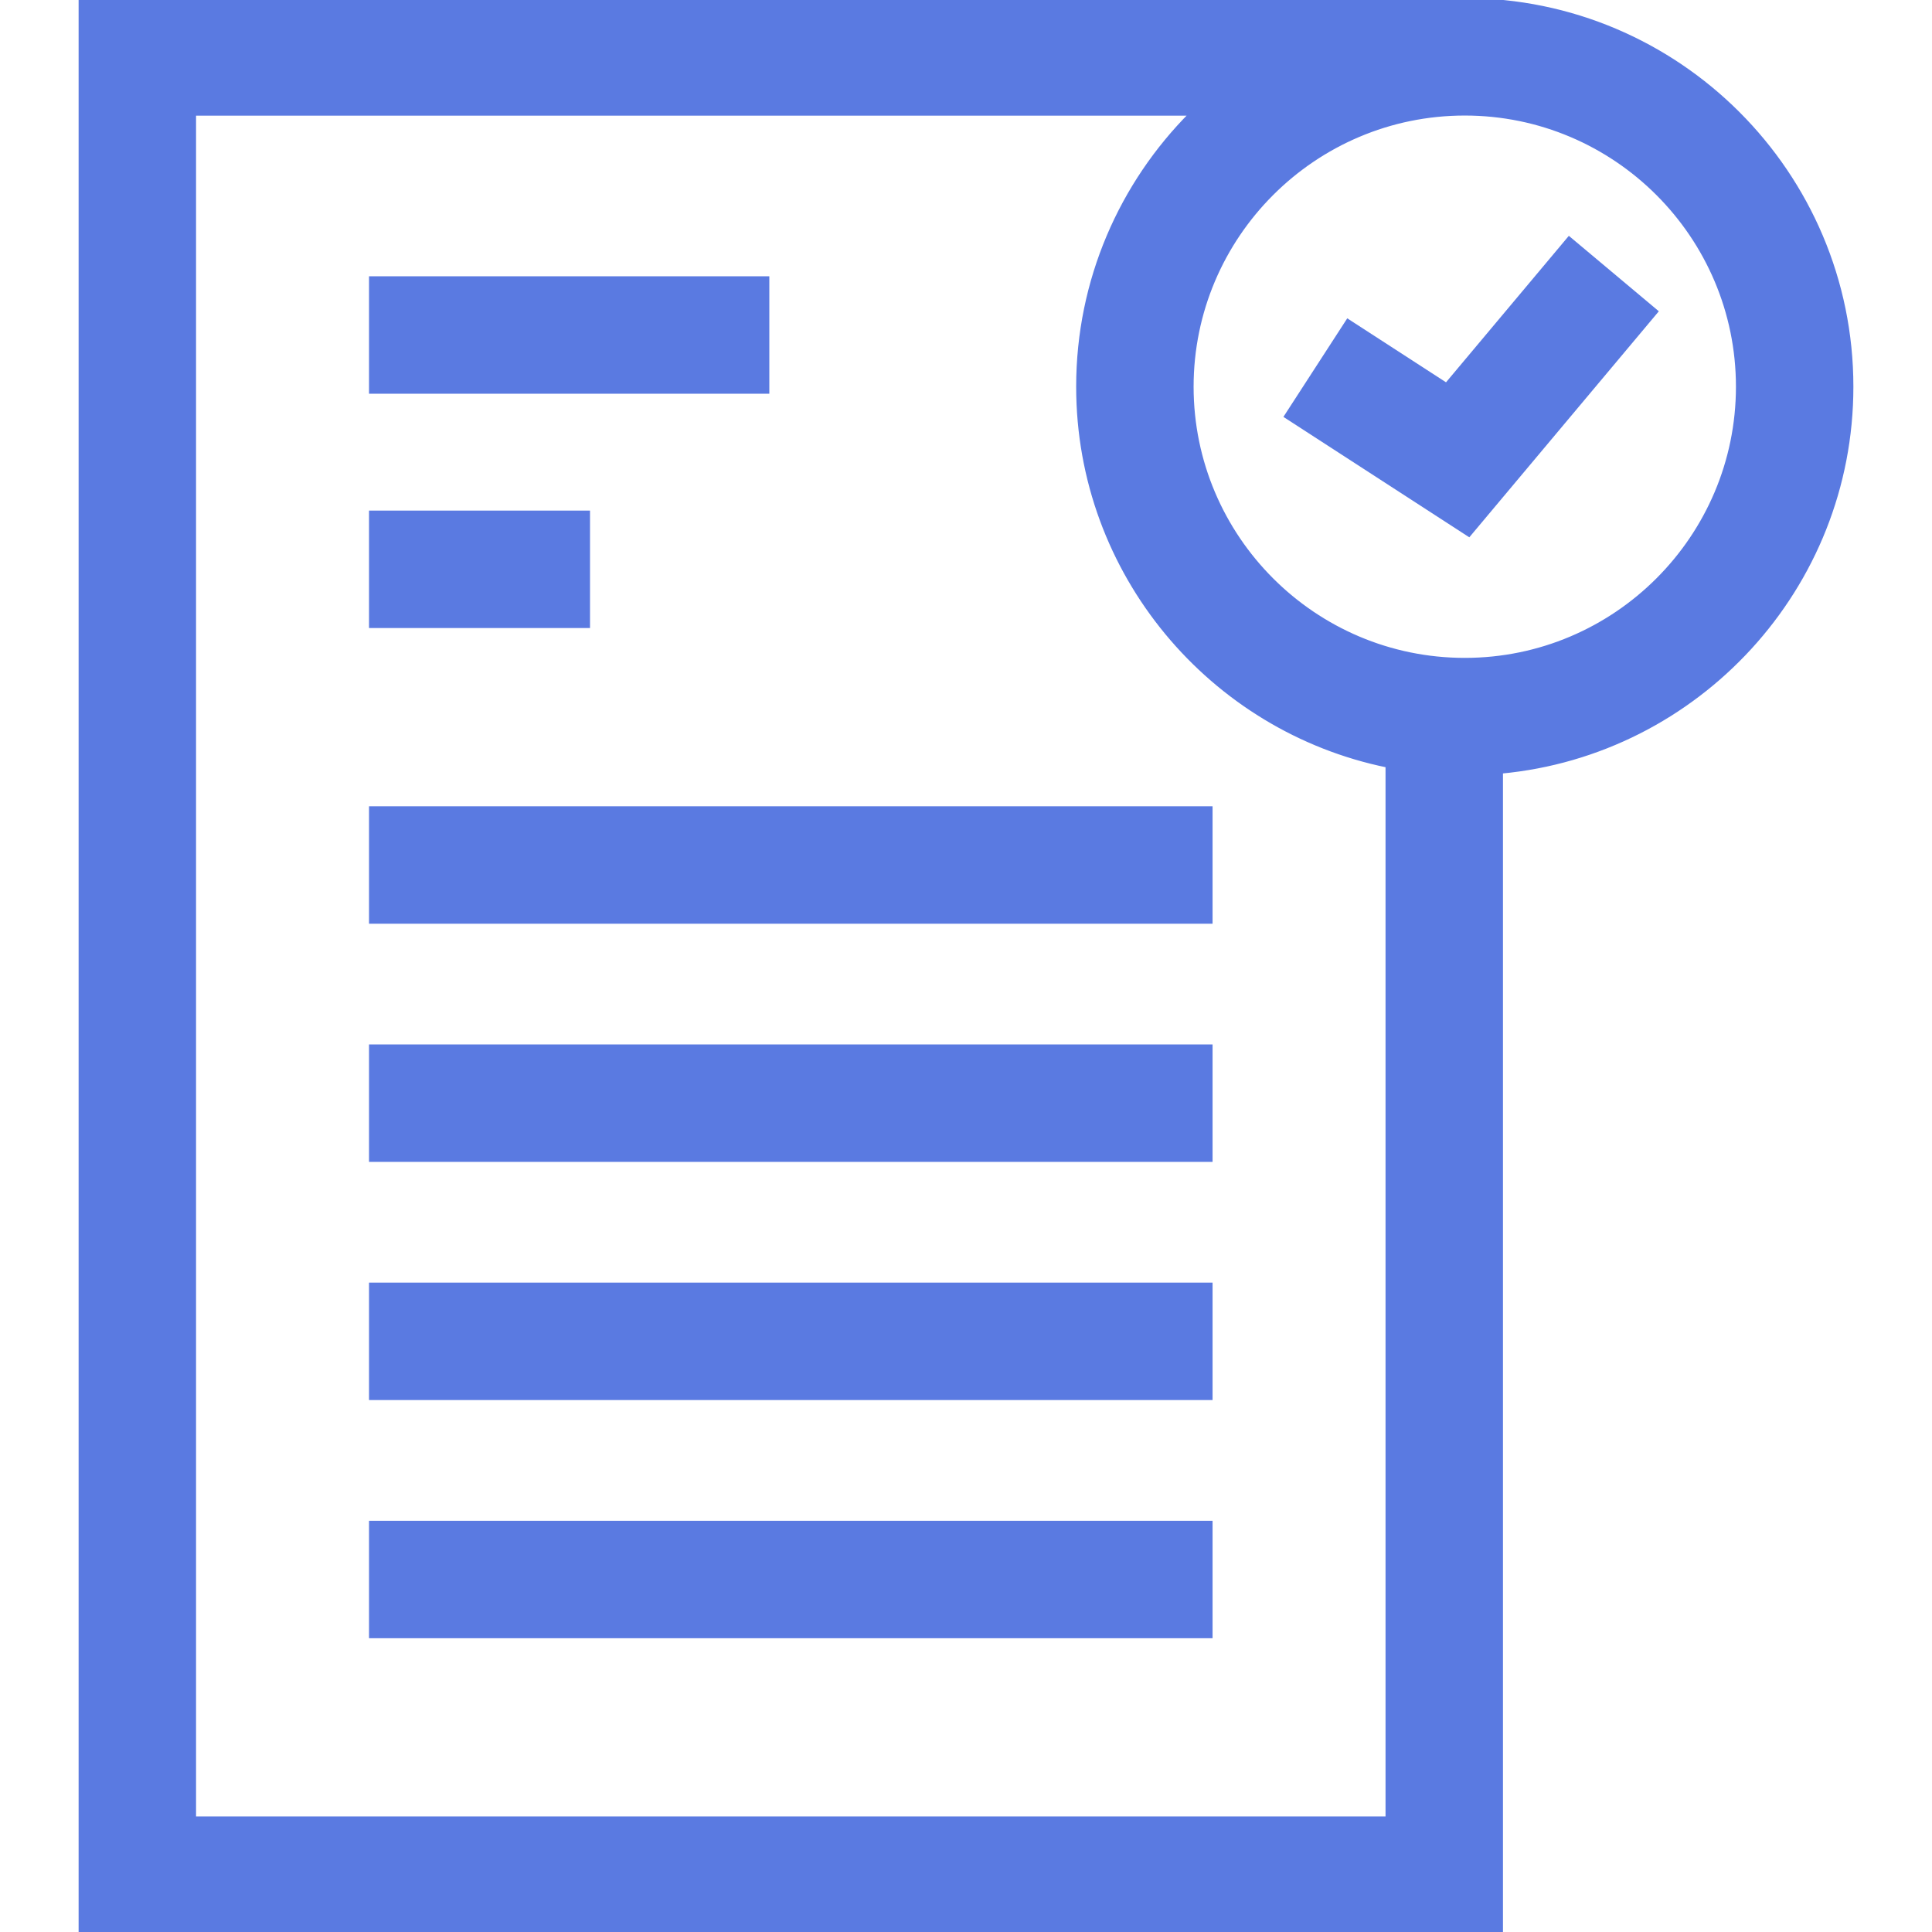 <?xml version="1.0" encoding="UTF-8" standalone="no"?>
<svg
   xmlns:dc="http://purl.org/dc/elements/1.1/"
   xmlns:cc="http://creativecommons.org/ns#"
   xmlns:rdf="http://www.w3.org/1999/02/22-rdf-syntax-ns#"
   xmlns:svg="http://www.w3.org/2000/svg"
   xmlns="http://www.w3.org/2000/svg"
   xmlns:sodipodi="http://sodipodi.sourceforge.net/DTD/sodipodi-0.dtd"
   xmlns:inkscape="http://www.inkscape.org/namespaces/inkscape"
   id="Capa_1"
   enable-background="new 0 0 509.983 509.983"
   height="512"
   viewBox="0 0 509.983 509.983"
   width="512"
   version="1.1"
   sodipodi:docname="approved.svg"
   inkscape:version="0.92.1 r15371">
  <defs
     id="defs14" />
  <sodipodi:namedview
     pagecolor="#ffffff"
     bordercolor="#666666"
     borderopacity="1"
     objecttolerance="10"
     gridtolerance="10"
     guidetolerance="10"
     inkscape:pageopacity="0"
     inkscape:pageshadow="2"
     inkscape:window-width="1920"
     inkscape:window-height="1017"
     id="namedview12"
     showgrid="false"
     inkscape:zoom="0.4609375"
     inkscape:cx="256"
     inkscape:cy="256"
     inkscape:window-x="1912"
     inkscape:window-y="-8"
     inkscape:window-maximized="1"
     inkscape:current-layer="XMLID_318_" />
  <g
     id="XMLID_318_"
     style="stroke:#5a7ae1;stroke-opacity:1">
    <path
       id="XMLID_872_"
       d="m488.731 102.08c0-56.287-45.793-102.08-102.08-102.08-1.817 0-365.399.026-365.399.026v509.957h374.982v-306.277c51.81-4.848 92.497-48.572 92.497-101.626zm-437.479 377.903v-449.957h263.16c-18.43 18.477-29.84 43.957-29.84 72.054 0 49.296 35.126 90.542 81.663 100.027v277.877h-314.983zm335.399-305.824c-39.744 0-72.079-32.335-72.079-72.079 0-39.745 32.335-72.08 72.079-72.08 39.745 0 72.08 32.335 72.08 72.08 0 39.744-32.335 72.079-72.08 72.079z"
       style="stroke:#5a7ae1;stroke-opacity:1;fill:#5a7ae1;fill-opacity:1" />
    <path
       id="XMLID_938_"
       d="m381.8 101.574-26.02-16.856-16.311 25.178 48.279 31.276 49.424-58.944-22.988-19.276z"
       style="stroke:#5a7ae1;stroke-opacity:1;fill:#5a7ae1;fill-opacity:1" />
    <path
       id="XMLID_1055_"
       d="m97.911 73.43h104.666v30h-104.666z"
       style="stroke:#5a7ae1;stroke-opacity:1;fill:#5a7ae1;fill-opacity:1" />
    <path
       id="XMLID_1194_"
       d="m97.911 135.279h57.333v30h-57.333z"
       style="stroke:#5a7ae1;stroke-opacity:1;fill:#5a7ae1;fill-opacity:1" />
    <path
       id="XMLID_1395_"
       d="m97.911 213.333h221.666v30h-221.666z"
       style="stroke:#5a7ae1;stroke-opacity:1;fill:#5a7ae1;fill-opacity:1" />
    <path
       id="XMLID_1396_"
       d="m97.911 276.2h221.666v30h-221.666z"
       style="stroke:#5a7ae1;stroke-opacity:1;fill:#5a7ae1;fill-opacity:1" />
    <path
       id="XMLID_1397_"
       d="m97.911 339.067h221.666v30h-221.666z"
       style="stroke:#5a7ae1;stroke-opacity:1;fill:#5a7ae1;fill-opacity:1" />
    <path
       id="XMLID_1398_"
       d="m97.911 401.935h221.666v30h-221.666z"
       style="stroke:#5a7ae1;stroke-opacity:1;fill:#5a7ae1;fill-opacity:1" />
  </g>
</svg>
